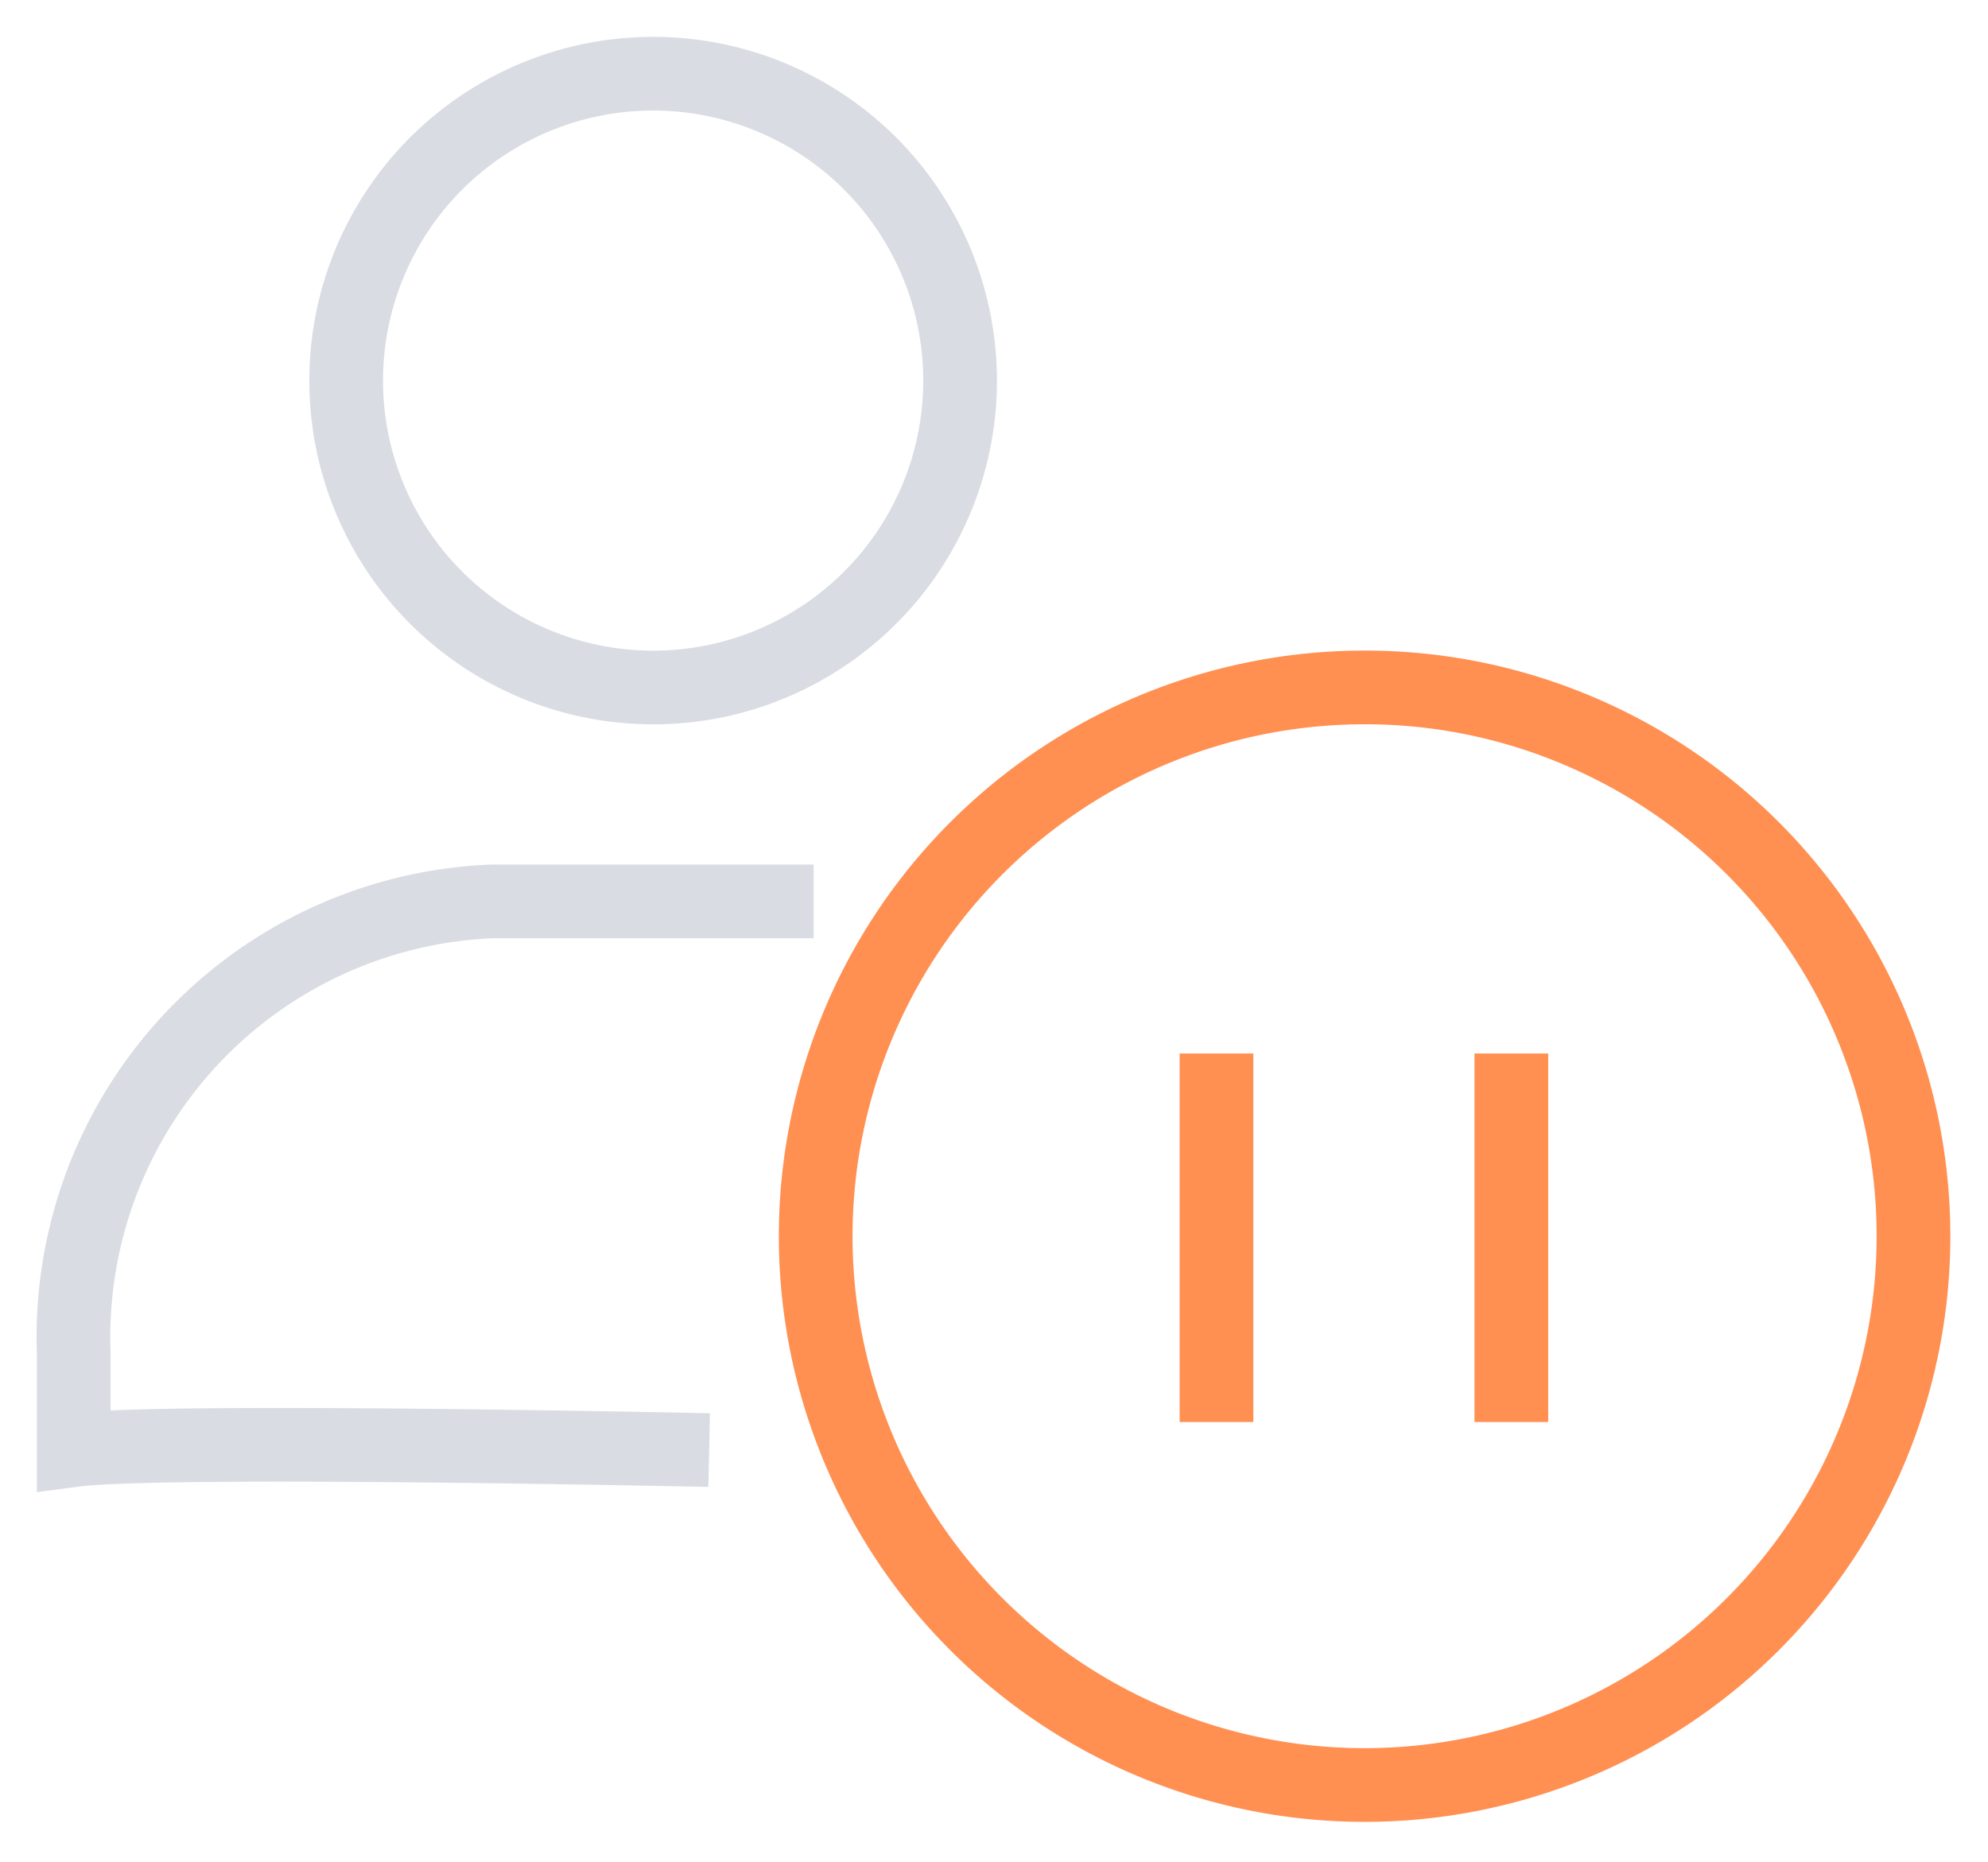 <svg xmlns="http://www.w3.org/2000/svg" width="26.968" height="25.262" viewBox="0 0 26.968 25.262">
  <g id="Group_23929" data-name="Group 23929" transform="translate(0 -2.499)">
    <g id="Group_23927" data-name="Group 23927">
      <path id="Path_32636" data-name="Path 32636" d="M11.037,13.255H6.682A5.918,5.918,0,0,0,1,19.384V20.7c1.227-.161,8.62,0,8.62,0" transform="translate(0 1.474)" fill="none" stroke="#44546f" strokeLinecap="round" stroke-miterlimit="10" strokeWidth="2" opacity="0.2"/>
      <path id="Path_32637" data-name="Path 32637" d="M13.755,5.164A4.164,4.164,0,1,1,9.591,1,4.164,4.164,0,0,1,13.755,5.164Z" transform="translate(-0.731 2.499)" fill="none" stroke="#44546f" strokeLinecap="round" stroke-miterlimit="10" strokeWidth="2" opacity="0.2"/>
      <path id="Path_32635" data-name="Path 32635" d="M20.489,13.255a7.446,7.446,0,1,0,2.906.587A7.406,7.406,0,0,0,20.489,13.255Z" transform="translate(-1.986 -1.429)" fill="none" stroke="#ff9052" stroke-miterlimit="10" strokeWidth="2"/>
      <line id="Line_249" data-name="Line 249" y2="5" transform="translate(16.502 16.793)" fill="none" stroke="#ff9052" strokeLinecap="round" strokeWidth="2"/>
      <line id="Line_250" data-name="Line 250" y2="5" transform="translate(20.502 16.793)" fill="none" stroke="#ff9052" strokeLinecap="round" strokeWidth="2"/>
    </g>
  </g>
</svg>
